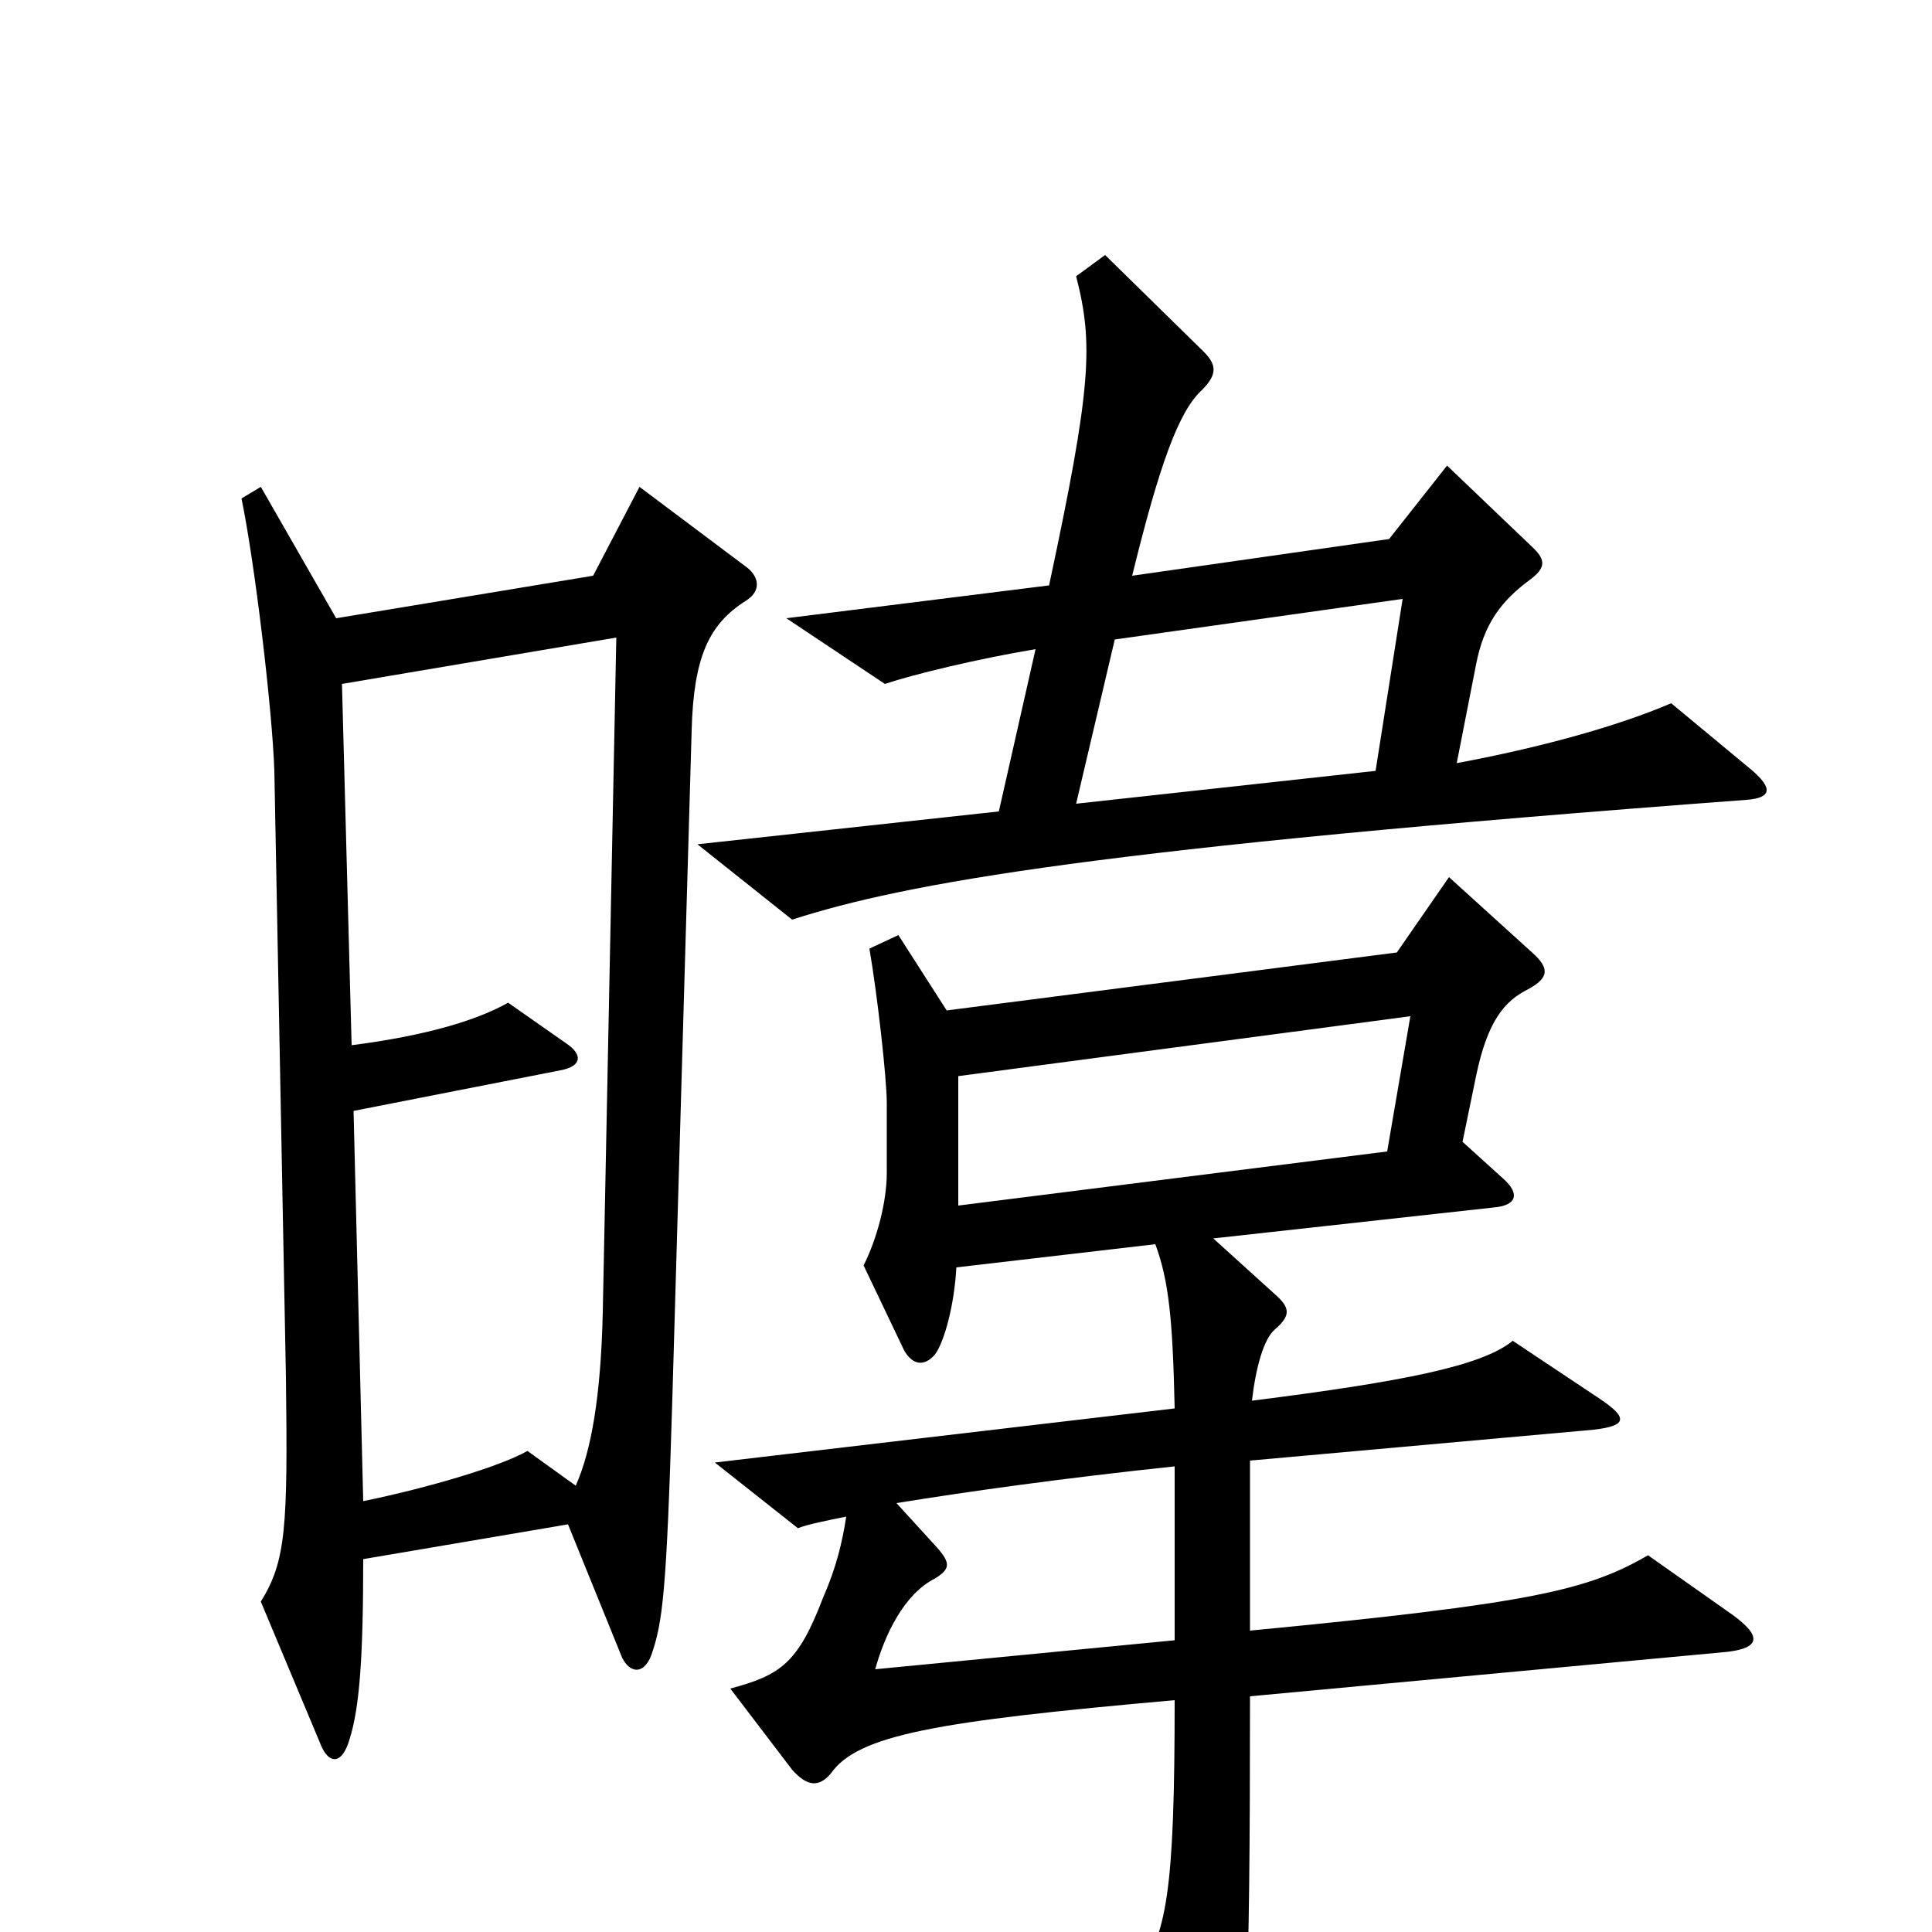 <svg xmlns="http://www.w3.org/2000/svg" viewBox="0 -1000 1000 1000">
	<path fill="#000000" d="M906 -602L865 -636C837 -624 797 -613 754 -605L764 -656C768 -677 777 -689 792 -700C800 -706 800 -710 794 -716L749 -759L719 -721L586 -702C600 -759 610 -787 622 -798C630 -806 630 -811 623 -818L572 -868L557 -857C566 -822 565 -800 543 -697L407 -680L458 -646C473 -651 506 -659 536 -664L517 -580L361 -563L410 -524C469 -543 569 -561 904 -586C917 -587 918 -592 906 -602ZM387 -706L331 -748L307 -702L174 -680L135 -748L125 -742C132 -708 141 -632 142 -601L148 -287C149 -209 148 -192 135 -171L166 -97C170 -87 177 -86 181 -100C186 -116 188 -141 188 -193L294 -211L322 -142C326 -134 333 -133 337 -143C343 -160 345 -175 348 -276L358 -622C359 -660 367 -677 386 -689C394 -694 393 -701 387 -706ZM897 -164L853 -195C822 -177 793 -170 647 -156V-244L825 -260C842 -262 843 -266 828 -276L783 -306C767 -293 727 -285 648 -275C650 -292 654 -307 660 -312C668 -319 668 -323 660 -330L628 -359L773 -375C785 -376 787 -382 778 -390L757 -409L764 -443C770 -472 779 -482 791 -488C802 -494 802 -499 793 -507L750 -546L723 -507L490 -477L465 -516L450 -509C454 -486 459 -442 459 -429V-393C459 -378 454 -359 447 -345L468 -301C472 -294 478 -292 484 -299C489 -306 494 -325 495 -344L598 -356C605 -337 607 -317 608 -271L370 -243L413 -209C418 -211 428 -213 438 -215C436 -202 433 -189 426 -173C413 -139 404 -133 378 -126L410 -84C418 -75 424 -75 430 -82C444 -102 484 -109 608 -120C608 -21 604 2 588 23L619 95C626 111 633 113 637 98C645 73 647 38 647 -122L894 -145C911 -147 912 -153 897 -164ZM726 -690L712 -601L557 -584L577 -669ZM319 -670L312 -321C311 -277 306 -249 298 -231L273 -249C259 -241 222 -230 188 -223L183 -425L290 -446C301 -448 302 -454 293 -460L263 -481C247 -472 221 -464 182 -459L177 -646ZM730 -474L718 -404L496 -376V-443ZM608 -151L453 -136C458 -154 468 -175 484 -183C492 -188 492 -191 485 -199L464 -222C501 -228 551 -235 608 -241Z"/>
</svg>